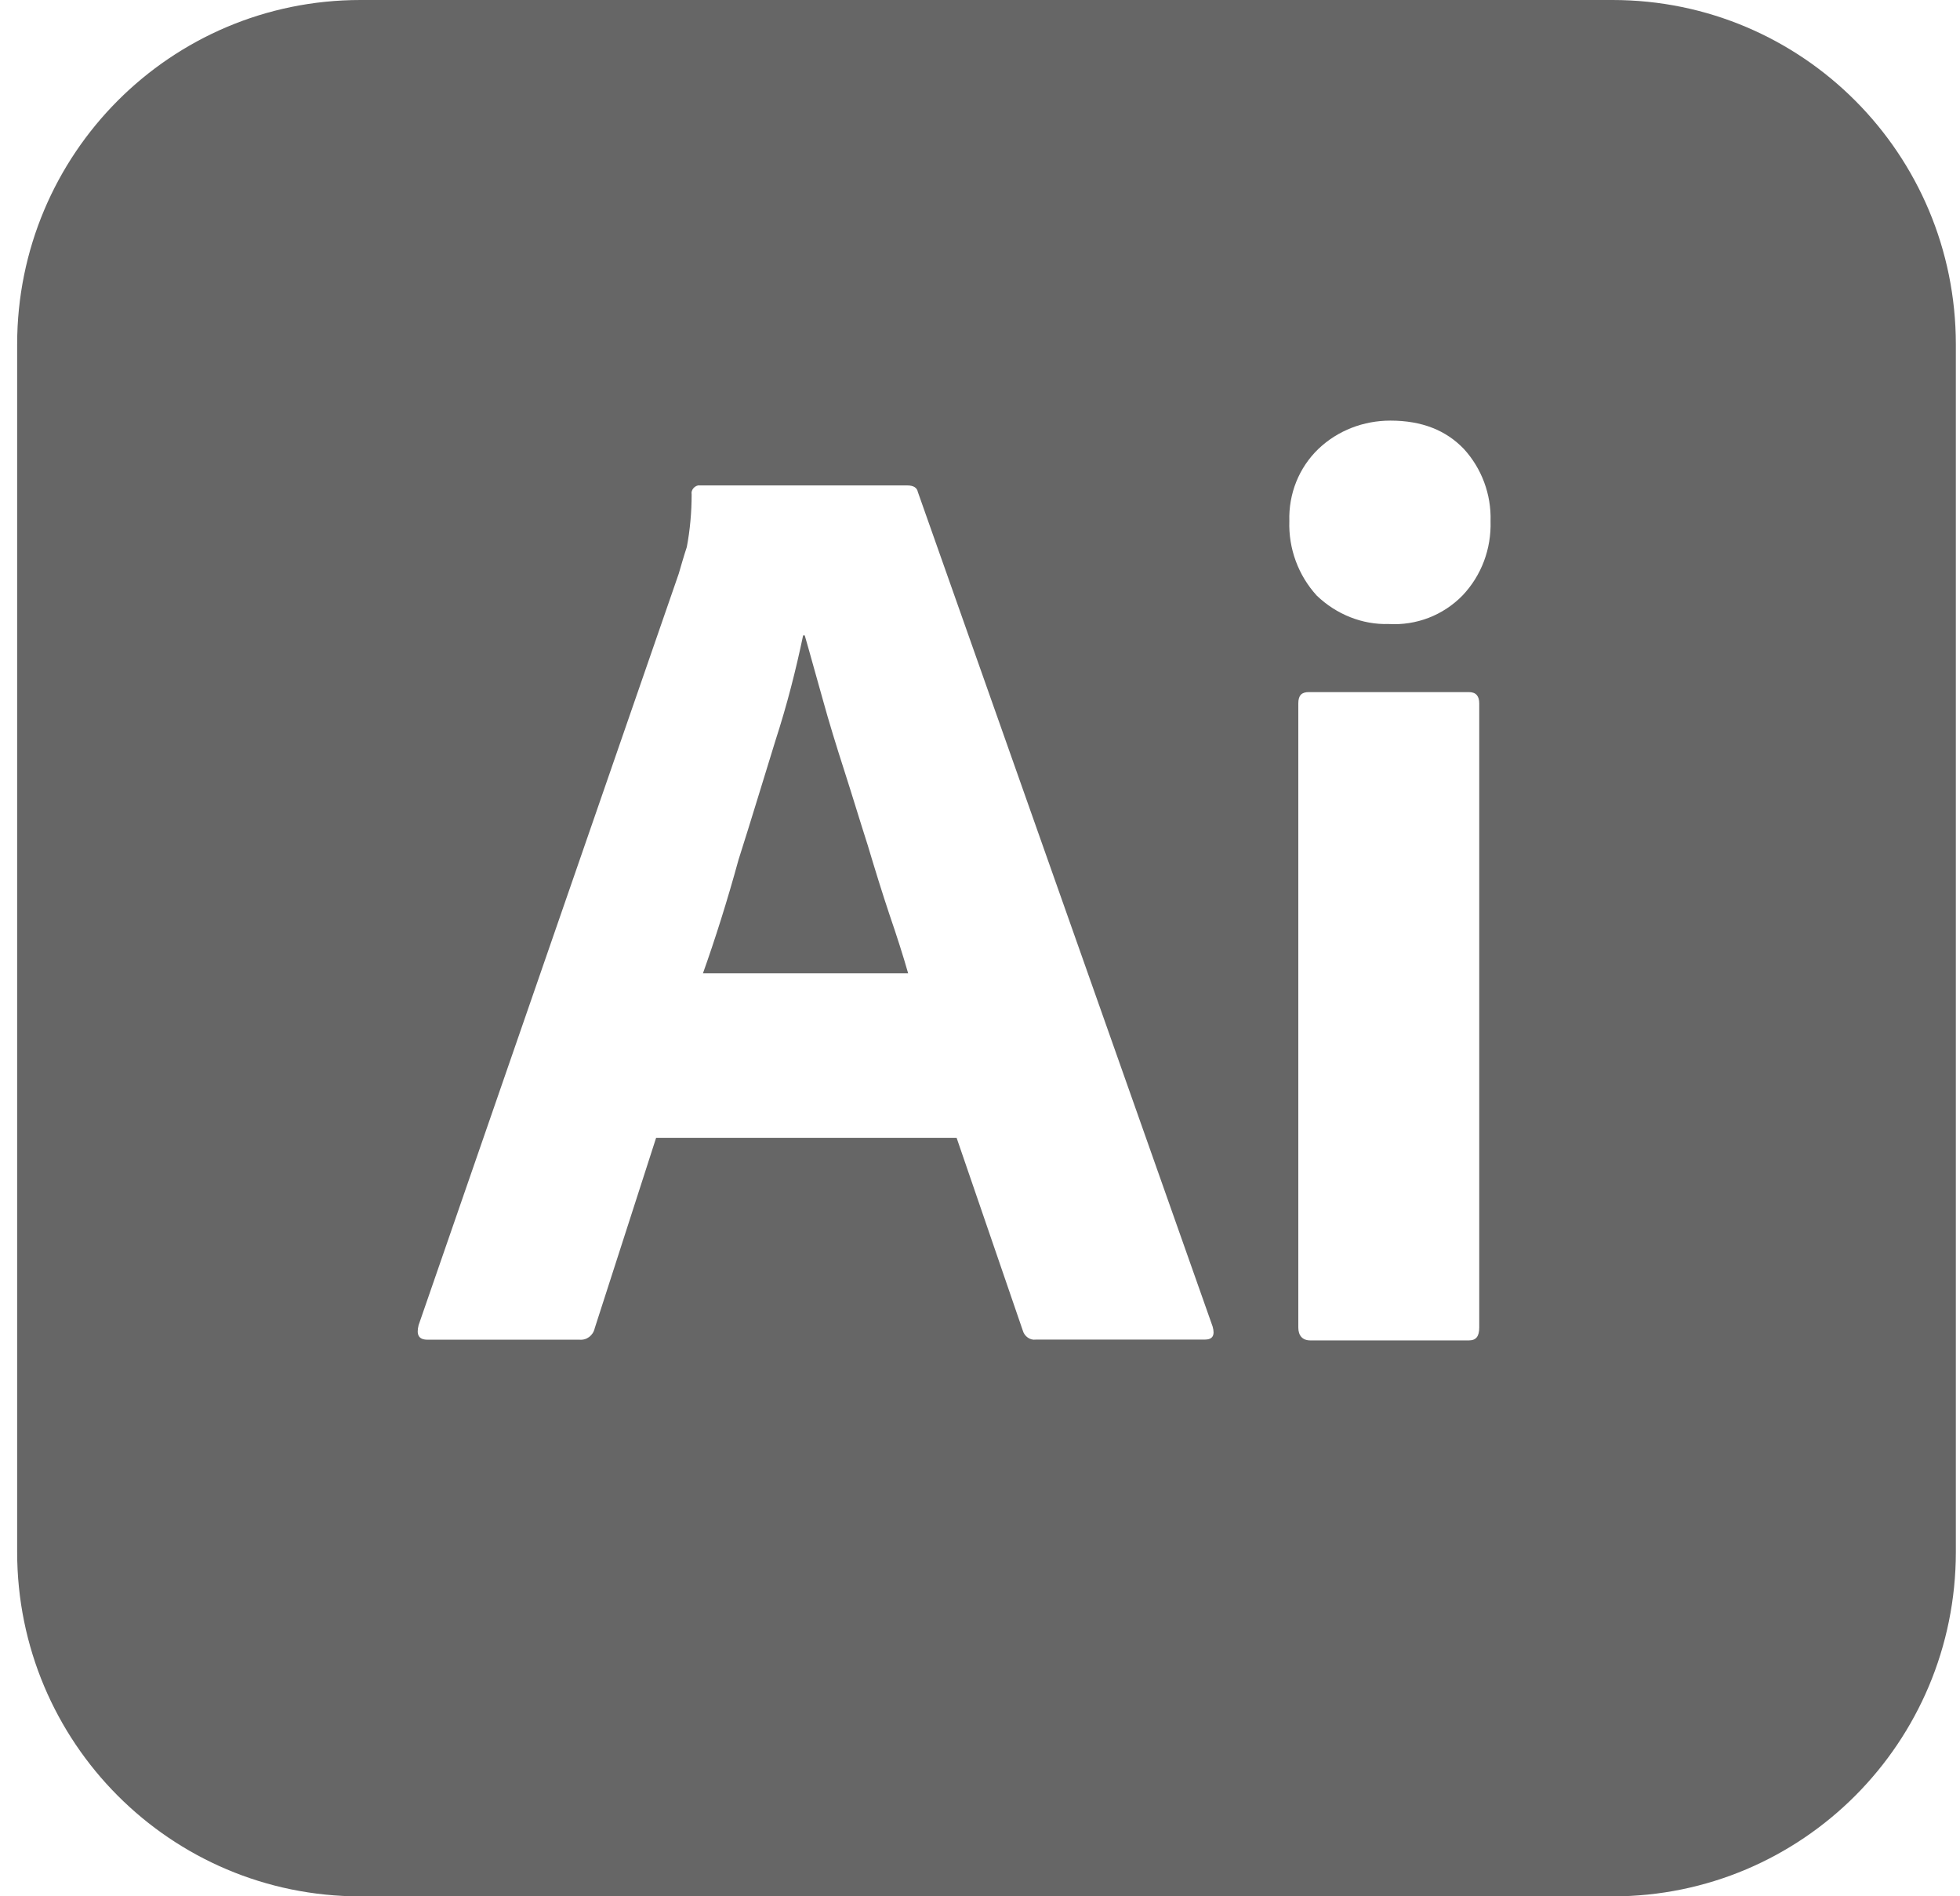<svg width="92" height="89" viewBox="0 0 92 89" fill="none" xmlns="http://www.w3.org/2000/svg">
<path d="M40.731 39.67C40.352 38.491 40.011 37.35 39.631 36.17C39.252 34.992 38.911 33.889 38.608 32.785C38.304 31.721 38.039 30.732 37.773 29.819H37.698C37.356 31.454 36.939 33.09 36.408 34.725C35.84 36.551 35.271 38.453 34.664 40.354C34.133 42.294 33.565 44.082 32.996 45.679H42.627C42.399 44.877 42.096 43.929 41.755 42.937C41.413 41.914 41.072 40.811 40.731 39.67ZM75.69 0H16.919C8.009 0 0.805 7.226 0.805 16.165V72.835C0.805 81.773 8.009 89 16.919 89H75.69C84.6 89 91.805 81.773 91.805 72.835V16.165C91.805 7.226 84.6 0 75.69 0ZM56.542 62.87H48.614C48.352 62.908 48.087 62.718 48.011 62.452L44.902 53.4H30.797L27.915 62.338C27.839 62.68 27.536 62.908 27.195 62.874H20.066C19.649 62.874 19.535 62.642 19.649 62.19L31.858 26.928C31.972 26.548 32.086 26.13 32.238 25.673C32.389 24.874 32.465 24.038 32.465 23.201C32.427 23.011 32.579 22.82 32.768 22.782H42.589C42.892 22.782 43.044 22.897 43.082 23.087L56.921 62.262C57.035 62.676 56.921 62.87 56.542 62.87ZM69.434 62.3C69.434 62.718 69.286 62.908 68.945 62.908H61.509C61.13 62.908 60.941 62.676 60.941 62.3V33.014C60.941 32.633 61.096 32.481 61.437 32.481H68.945C69.286 32.481 69.434 32.671 69.434 33.014V62.3ZM68.641 27.955C68.194 28.411 67.654 28.766 67.058 28.996C66.462 29.225 65.824 29.324 65.187 29.286C63.936 29.324 62.723 28.83 61.809 27.955C60.94 27.002 60.477 25.747 60.52 24.456C60.482 23.163 60.975 21.946 61.881 21.071C62.798 20.196 64.012 19.74 65.263 19.74C66.746 19.74 67.876 20.196 68.713 21.071C69.548 21.984 70.003 23.201 69.965 24.456C70.003 25.749 69.548 27.004 68.641 27.955Z" fill="#666666"/>
</svg>
